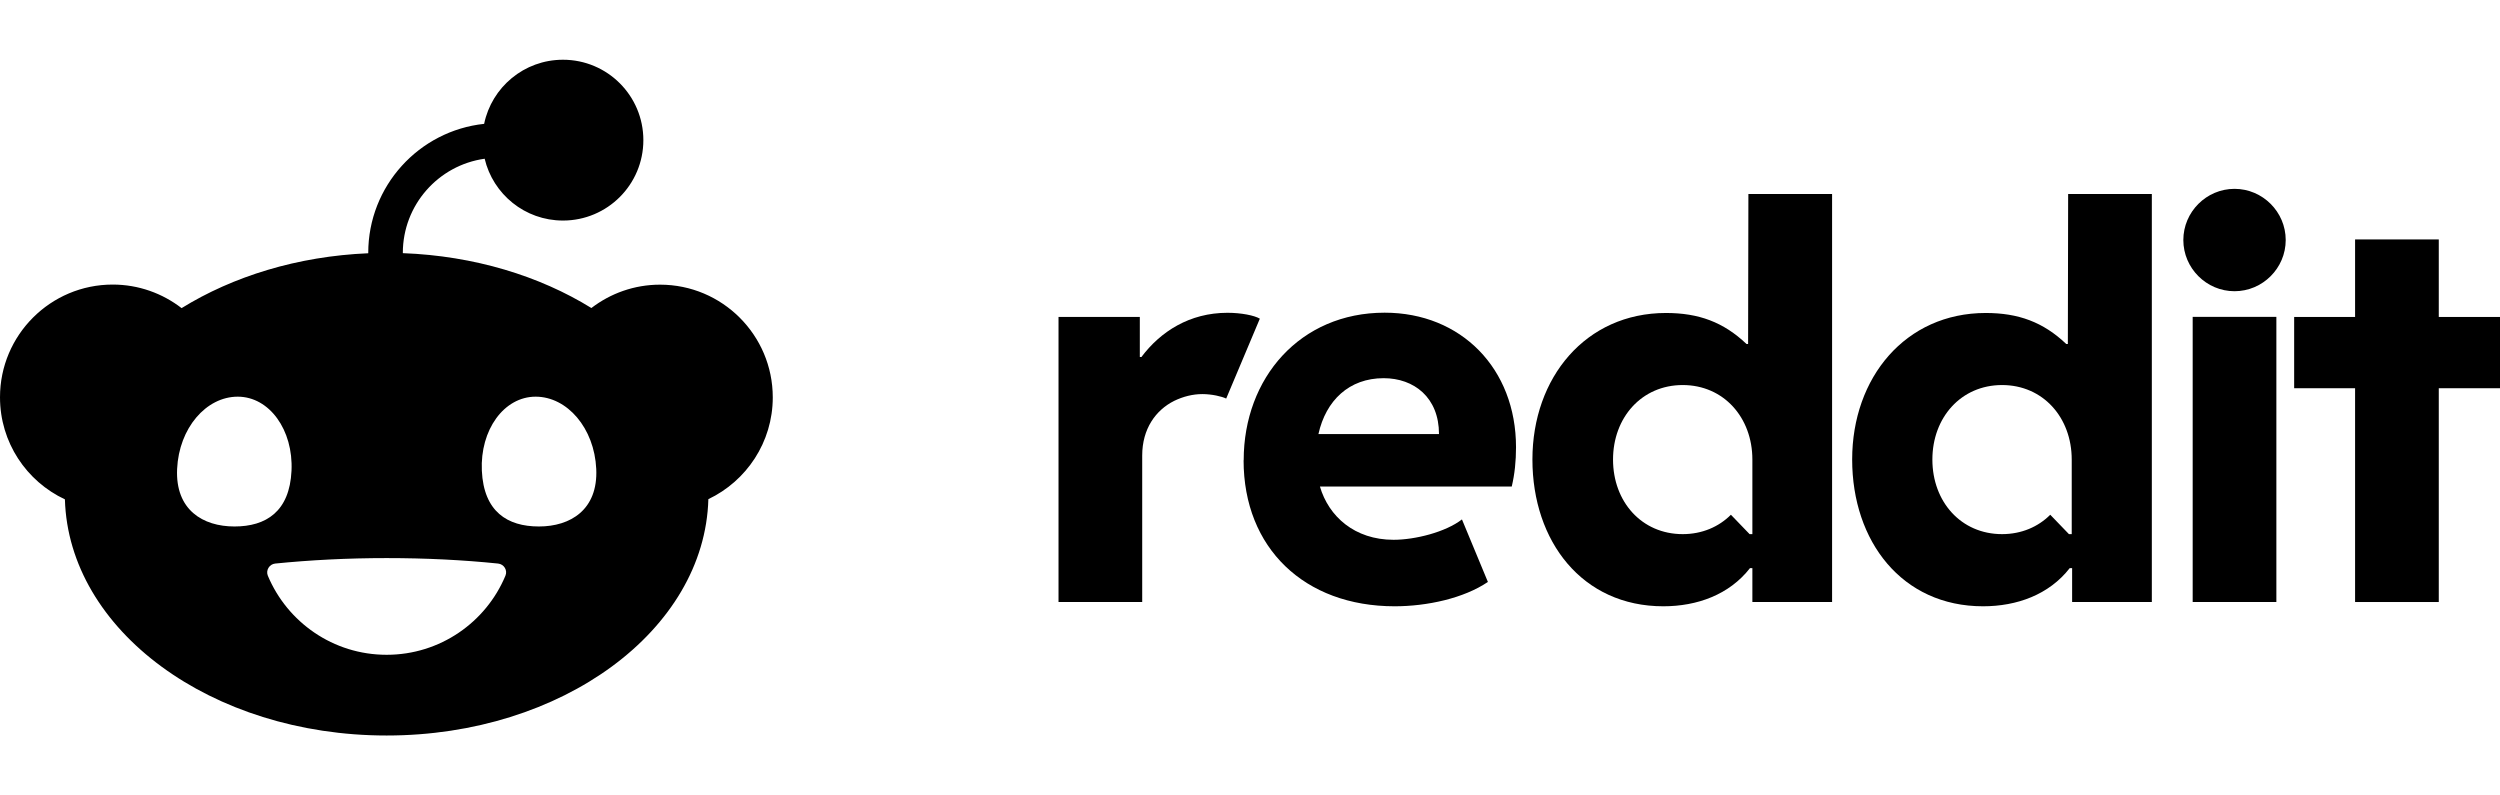 <?xml version="1.0" encoding="UTF-8"?><svg id="Layer_1" xmlns="http://www.w3.org/2000/svg" viewBox="0 0 251.53 80"><defs><style>.cls-1{stroke-width:0px;}</style></defs><path class="cls-1" d="m126.76,32.05l-3.39,8.05c-.43-.21-1.44-.45-2.4-.45s-1.92.24-2.85.69c-1.84.93-3.2,2.8-3.2,5.49v14.74h-8.42v-28.68h8.18v4.03h.16c1.92-2.56,4.85-4.45,8.66-4.45,1.39,0,2.72.27,3.25.59h0Z"/><path class="cls-1" d="m125.13,46.31c0-8.29,5.68-14.85,14.18-14.85,7.7,0,13.22,5.62,13.22,13.54,0,1.39-.13,2.69-.43,3.95h-19.3c.88,3.01,3.49,5.36,7.41,5.36,2.16,0,5.23-.77,6.88-2.05l2.61,6.29c-2.43,1.65-6.13,2.45-9.38,2.45-9.09,0-15.2-5.87-15.2-14.69h0Zm7.52-2.64h12.13c0-3.68-2.51-5.62-5.57-5.62-3.47,0-5.81,2.24-6.56,5.62h0Z"/><path class="cls-1" d="m224.82,19c2.83,0,5.15,2.32,5.15,5.15s-2.32,5.15-5.15,5.15-5.15-2.32-5.15-5.15,2.32-5.15,5.15-5.15h0Zm4.21,41.57h-8.42v-28.69h8.42v28.69h0Z"/><path class="cls-1" d="m175.91,19.52l-.03,15.09h-.16c-2.32-2.21-4.83-3.12-8.1-3.12-8.08,0-13.44,6.5-13.44,14.74s5.01,14.77,13.17,14.77c3.41,0,6.64-1.17,8.72-3.84h.24v3.41h8.02V19.52h-8.42Zm.4,34.22h-.28l-1.88-1.95c-1.22,1.22-2.9,1.95-4.85,1.95-4.13,0-7.01-3.26-7.01-7.5s2.89-7.5,7.01-7.5,7.01,3.26,7.01,7.5v7.5h0Z"/><path class="cls-1" d="m208.08,19.52l-.03,15.09h-.16c-2.32-2.21-4.83-3.12-8.1-3.12-8.08,0-13.44,6.5-13.44,14.74s5.01,14.77,13.17,14.77c3.41,0,6.64-1.17,8.72-3.84h.24v3.41h8.02V19.52h-8.42Zm.36,34.22h-.28l-1.88-1.95c-1.22,1.22-2.9,1.95-4.85,1.95-4.13,0-7.01-3.26-7.01-7.5s2.89-7.5,7.01-7.5,7.01,3.26,7.01,7.5v7.5h0Z"/><path class="cls-1" d="m245.37,31.89h6.16v7.17h-6.16v21.51h-8.42v-21.51h-6.13v-7.17h6.13v-7.8h8.42v7.8h0Z"/><path class="cls-1" d="m48.76,15.96c.84,3.57,4.05,6.23,7.88,6.23,4.47,0,8.09-3.62,8.09-8.09s-3.62-8.09-8.09-8.09c-3.91,0-7.17,2.77-7.93,6.45-6.55.7-11.66,6.25-11.66,12.98v.04c-7.12.3-13.62,2.33-18.78,5.52-1.92-1.48-4.32-2.37-6.93-2.37-6.26,0-11.34,5.08-11.34,11.34,0,4.55,2.67,8.46,6.53,10.27.38,13.17,14.72,23.76,32.37,23.76s32.01-10.6,32.37-23.78c3.83-1.82,6.48-5.73,6.48-10.24,0-6.26-5.08-11.34-11.34-11.34-2.6,0-4.99.88-6.91,2.35-5.21-3.22-11.78-5.25-18.97-5.52v-.03c0-4.82,3.58-8.82,8.23-9.47h0Zm-30.94,31.22c.19-4.11,2.92-7.27,6.1-7.27s5.6,3.34,5.41,7.45c-.19,4.11-2.56,5.61-5.74,5.61s-5.96-1.67-5.77-5.79Zm36.07-7.27c3.18,0,5.91,3.16,6.1,7.27.19,4.11-2.6,5.79-5.77,5.79s-5.55-1.49-5.74-5.61c-.19-4.11,2.23-7.45,5.41-7.45Zm-3.78,16.79c.6.06.98.68.74,1.23-1.95,4.67-6.57,7.95-11.95,7.95s-9.99-3.28-11.95-7.95c-.23-.55.15-1.17.74-1.23,3.49-.35,7.27-.55,11.21-.55s7.71.19,11.21.55h0Z"/></svg>